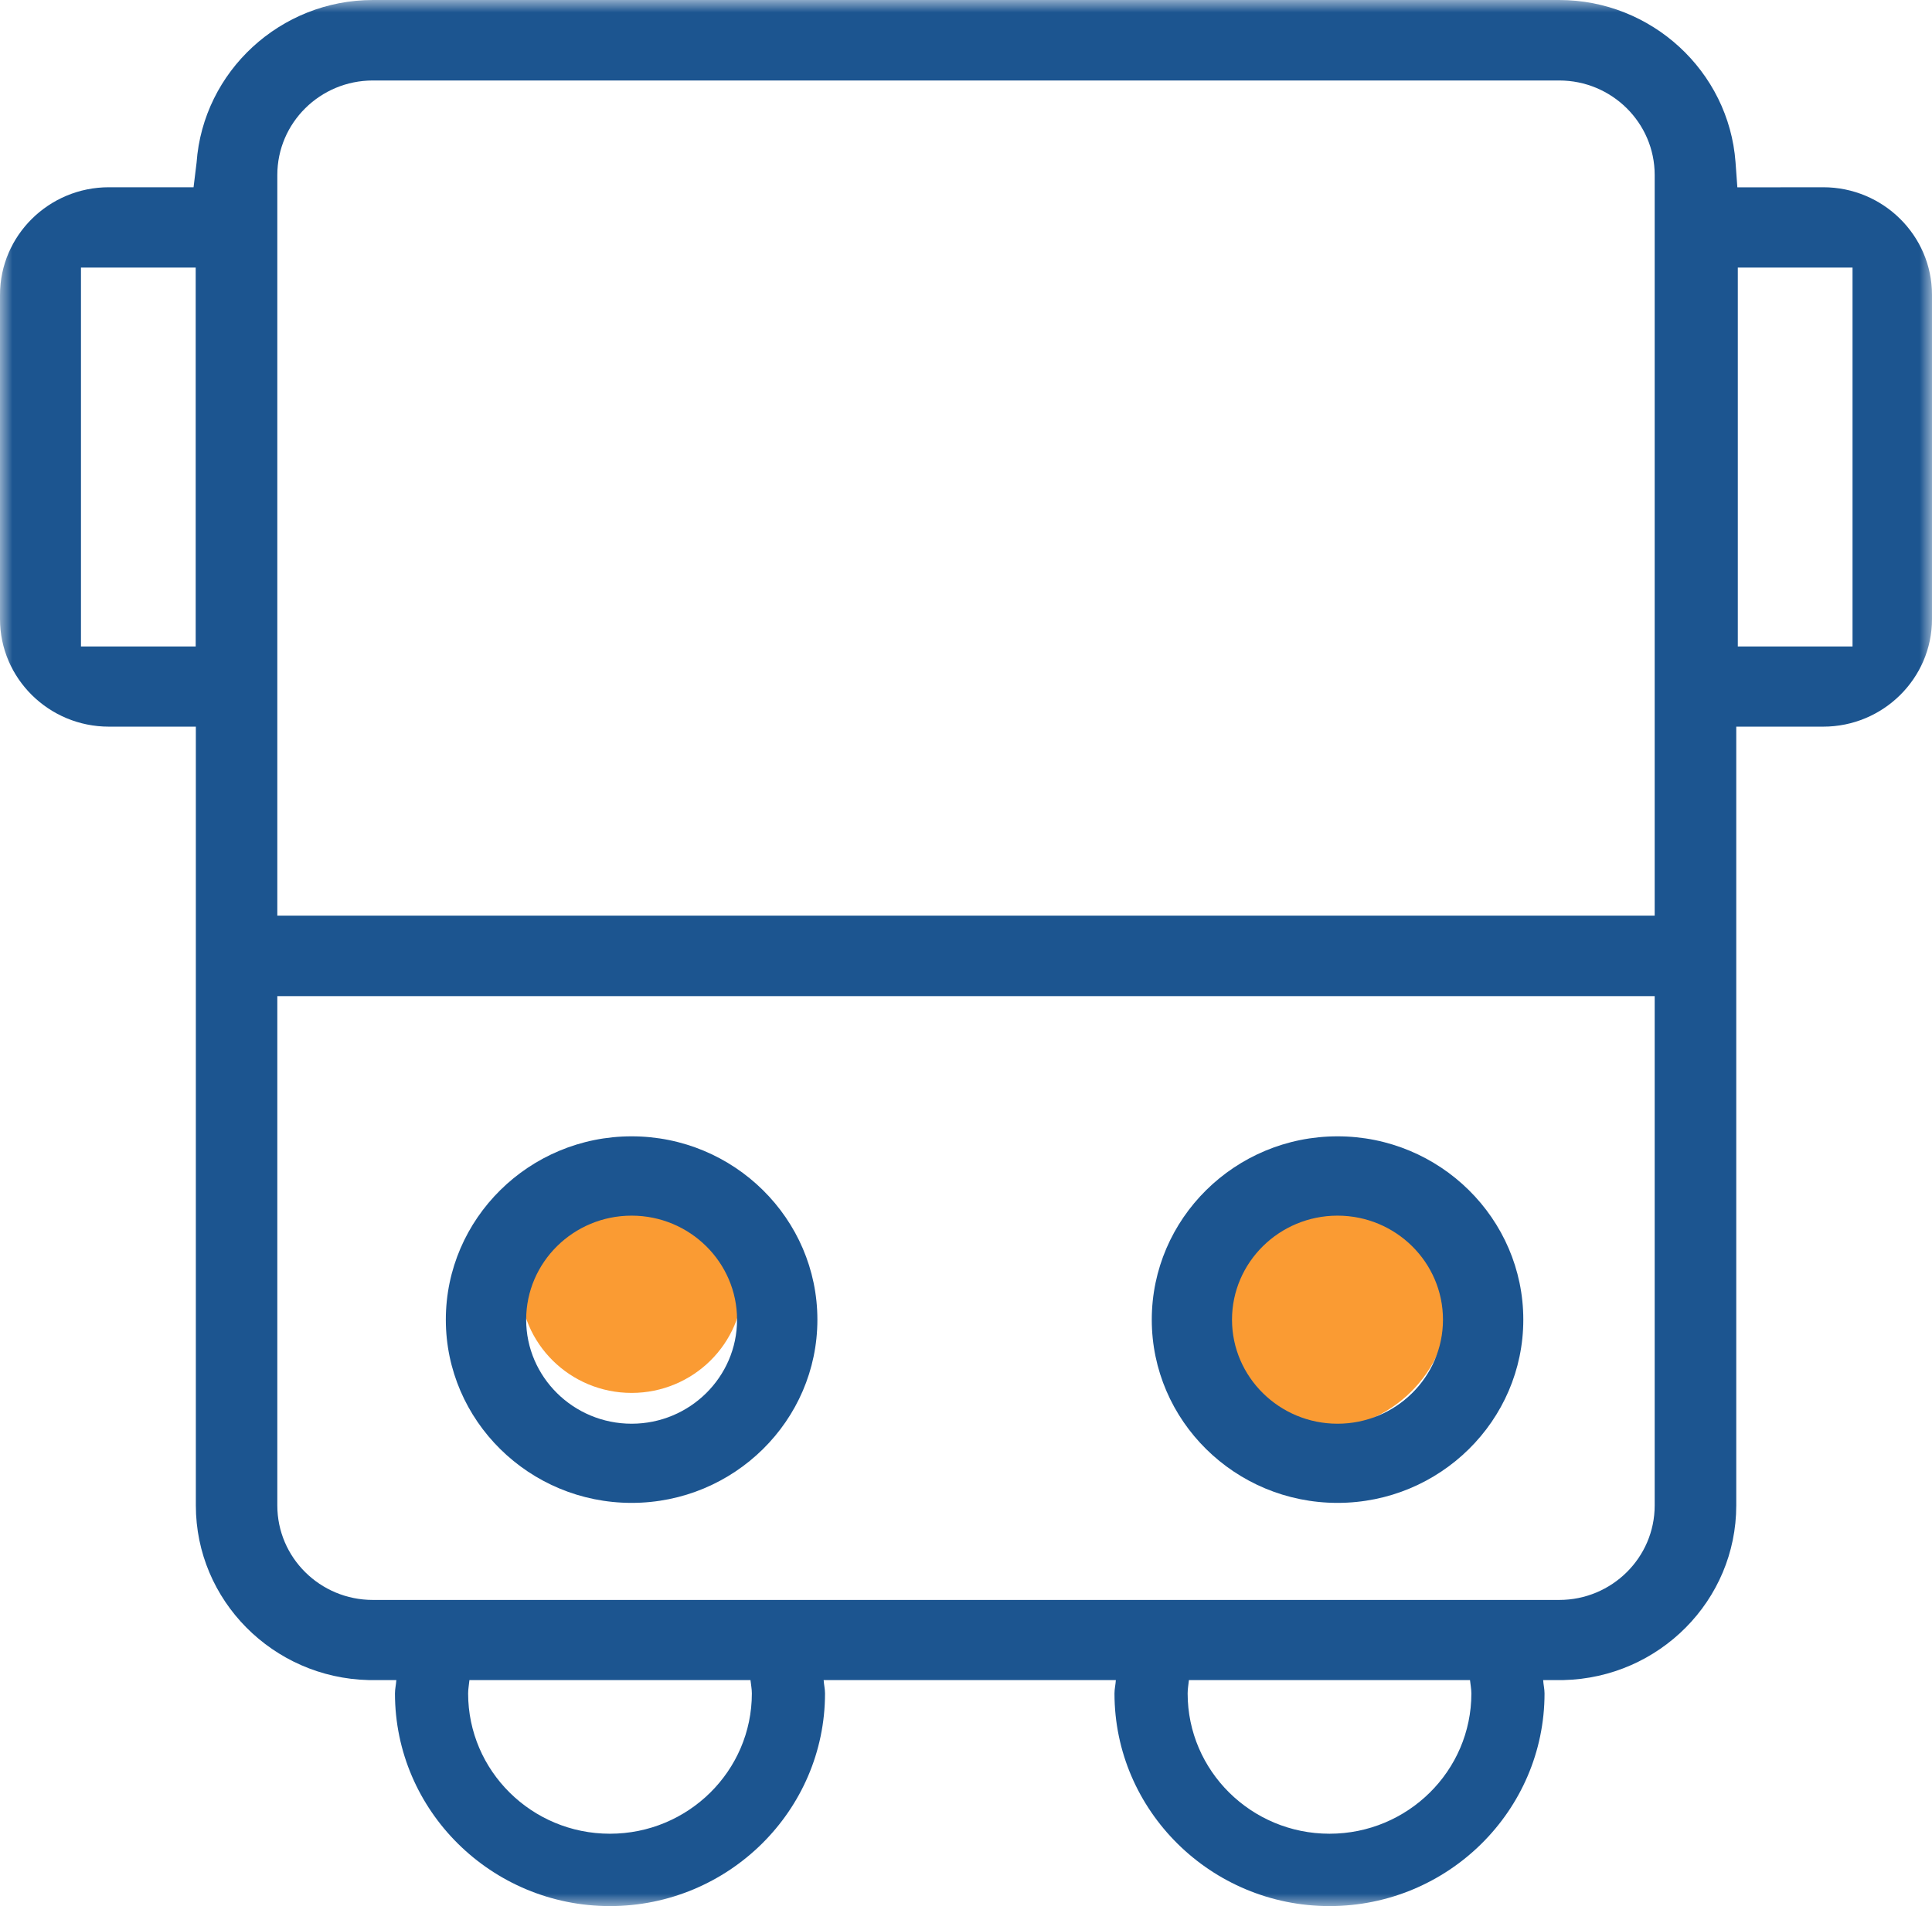<svg width="76" height="75" viewBox="0 0 76 75" fill="none" xmlns="http://www.w3.org/2000/svg">
<path fill-rule="evenodd" clip-rule="evenodd" d="M24.846 54.808C22.427 54.808 20.462 52.866 20.462 50.479C20.462 48.096 22.427 46.154 24.846 46.154C27.262 46.154 29.231 48.096 29.231 50.479C29.231 52.866 27.262 54.808 24.846 54.808Z" fill="#FA9B33"/>
<path fill-rule="evenodd" clip-rule="evenodd" d="M51.888 56.25C49.066 56.25 46.769 53.983 46.769 51.204C46.769 48.416 49.066 46.154 51.888 46.154C54.706 46.154 57 48.416 57 51.204C57 53.983 54.706 56.25 51.888 56.25Z" fill="#FA9B33"/>
<path fill-rule="evenodd" clip-rule="evenodd" d="M24.846 59.135C20.819 59.135 17.538 55.901 17.538 51.927C17.538 47.949 20.819 44.712 24.846 44.712C28.874 44.712 32.154 47.949 32.154 51.927C32.154 55.901 28.874 59.135 24.846 59.135ZM24.846 47.833C22.558 47.833 20.698 49.669 20.698 51.927C20.698 54.181 22.558 56.02 24.846 56.02C27.134 56.02 28.994 54.181 28.994 51.927C28.994 49.669 27.134 47.833 24.846 47.833Z" fill="#1C5590"/>
<path fill-rule="evenodd" clip-rule="evenodd" d="M52.615 59.135C48.584 59.135 45.308 55.901 45.308 51.927C45.308 47.949 48.584 44.712 52.615 44.712C56.643 44.712 59.923 47.949 59.923 51.927C59.923 55.901 56.643 59.135 52.615 59.135ZM52.615 47.833C50.327 47.833 48.464 49.669 48.464 51.927C48.464 54.181 50.327 56.02 52.615 56.02C54.904 56.02 56.763 54.181 56.763 51.927C56.763 49.669 54.904 47.833 52.615 47.833Z" fill="#1C5590"/>
<mask id="mask0_120_8277" style="mask-type:alpha" maskUnits="userSpaceOnUse" x="0" y="0" width="76" height="75">
<path fill-rule="evenodd" clip-rule="evenodd" d="M0 75H76V0H0V75Z" fill="white"/>
</mask>
<g mask="url(#mask0_120_8277)">
<path fill-rule="evenodd" clip-rule="evenodd" d="M68.361 25.436H72.874V10.528H68.361V25.436ZM65.091 36.029H10.909V6.885C10.909 4.834 12.594 3.167 14.667 3.167H61.336C63.406 3.167 65.091 4.834 65.091 6.885V36.029ZM65.091 59.236C65.091 61.29 63.406 62.954 61.336 62.954H59.859H56.431H48.167H44.743H31.555H28.128H19.863H16.435H14.667C12.594 62.954 10.909 61.29 10.909 59.236V39.196H65.091V59.236ZM52.299 72.153C49.223 72.153 46.719 69.679 46.719 66.633C46.719 66.455 46.751 66.284 46.769 66.107H57.826C57.843 66.284 57.88 66.455 57.88 66.633C57.88 69.679 55.379 72.153 52.299 72.153ZM23.992 72.153C20.916 72.153 18.415 69.679 18.415 66.633C18.415 66.455 18.451 66.284 18.466 66.107H29.522C29.54 66.284 29.576 66.455 29.576 66.633C29.576 69.679 27.075 72.153 23.992 72.153ZM3.185 25.436H7.698V10.528H3.185V25.436ZM71.721 7.368L68.343 7.372L68.271 6.38C68.005 2.801 64.962 0 61.336 0H14.667C11.038 0 7.991 2.801 7.733 6.398L7.614 7.368H4.283C1.922 7.368 0 9.267 0 11.602V24.359C0 26.694 1.922 28.592 4.283 28.592H7.704V59.236C7.704 62.975 10.74 66.018 14.499 66.107H15.591C15.58 66.284 15.537 66.455 15.537 66.633C15.537 71.246 19.331 75 23.992 75C28.656 75 32.454 71.246 32.454 66.633C32.454 66.455 32.411 66.284 32.4 66.107H43.895C43.884 66.284 43.841 66.455 43.841 66.633C43.841 71.246 47.639 75 52.299 75C56.963 75 60.758 71.246 60.758 66.633C60.758 66.455 60.714 66.284 60.704 66.107H61.508C65.267 66.018 68.3 62.975 68.3 59.236V28.592H71.721C74.078 28.592 76 26.694 76 24.359V11.602C76 9.267 74.078 7.368 71.721 7.368Z" fill="#1C5590"/>
</g>
</svg>
